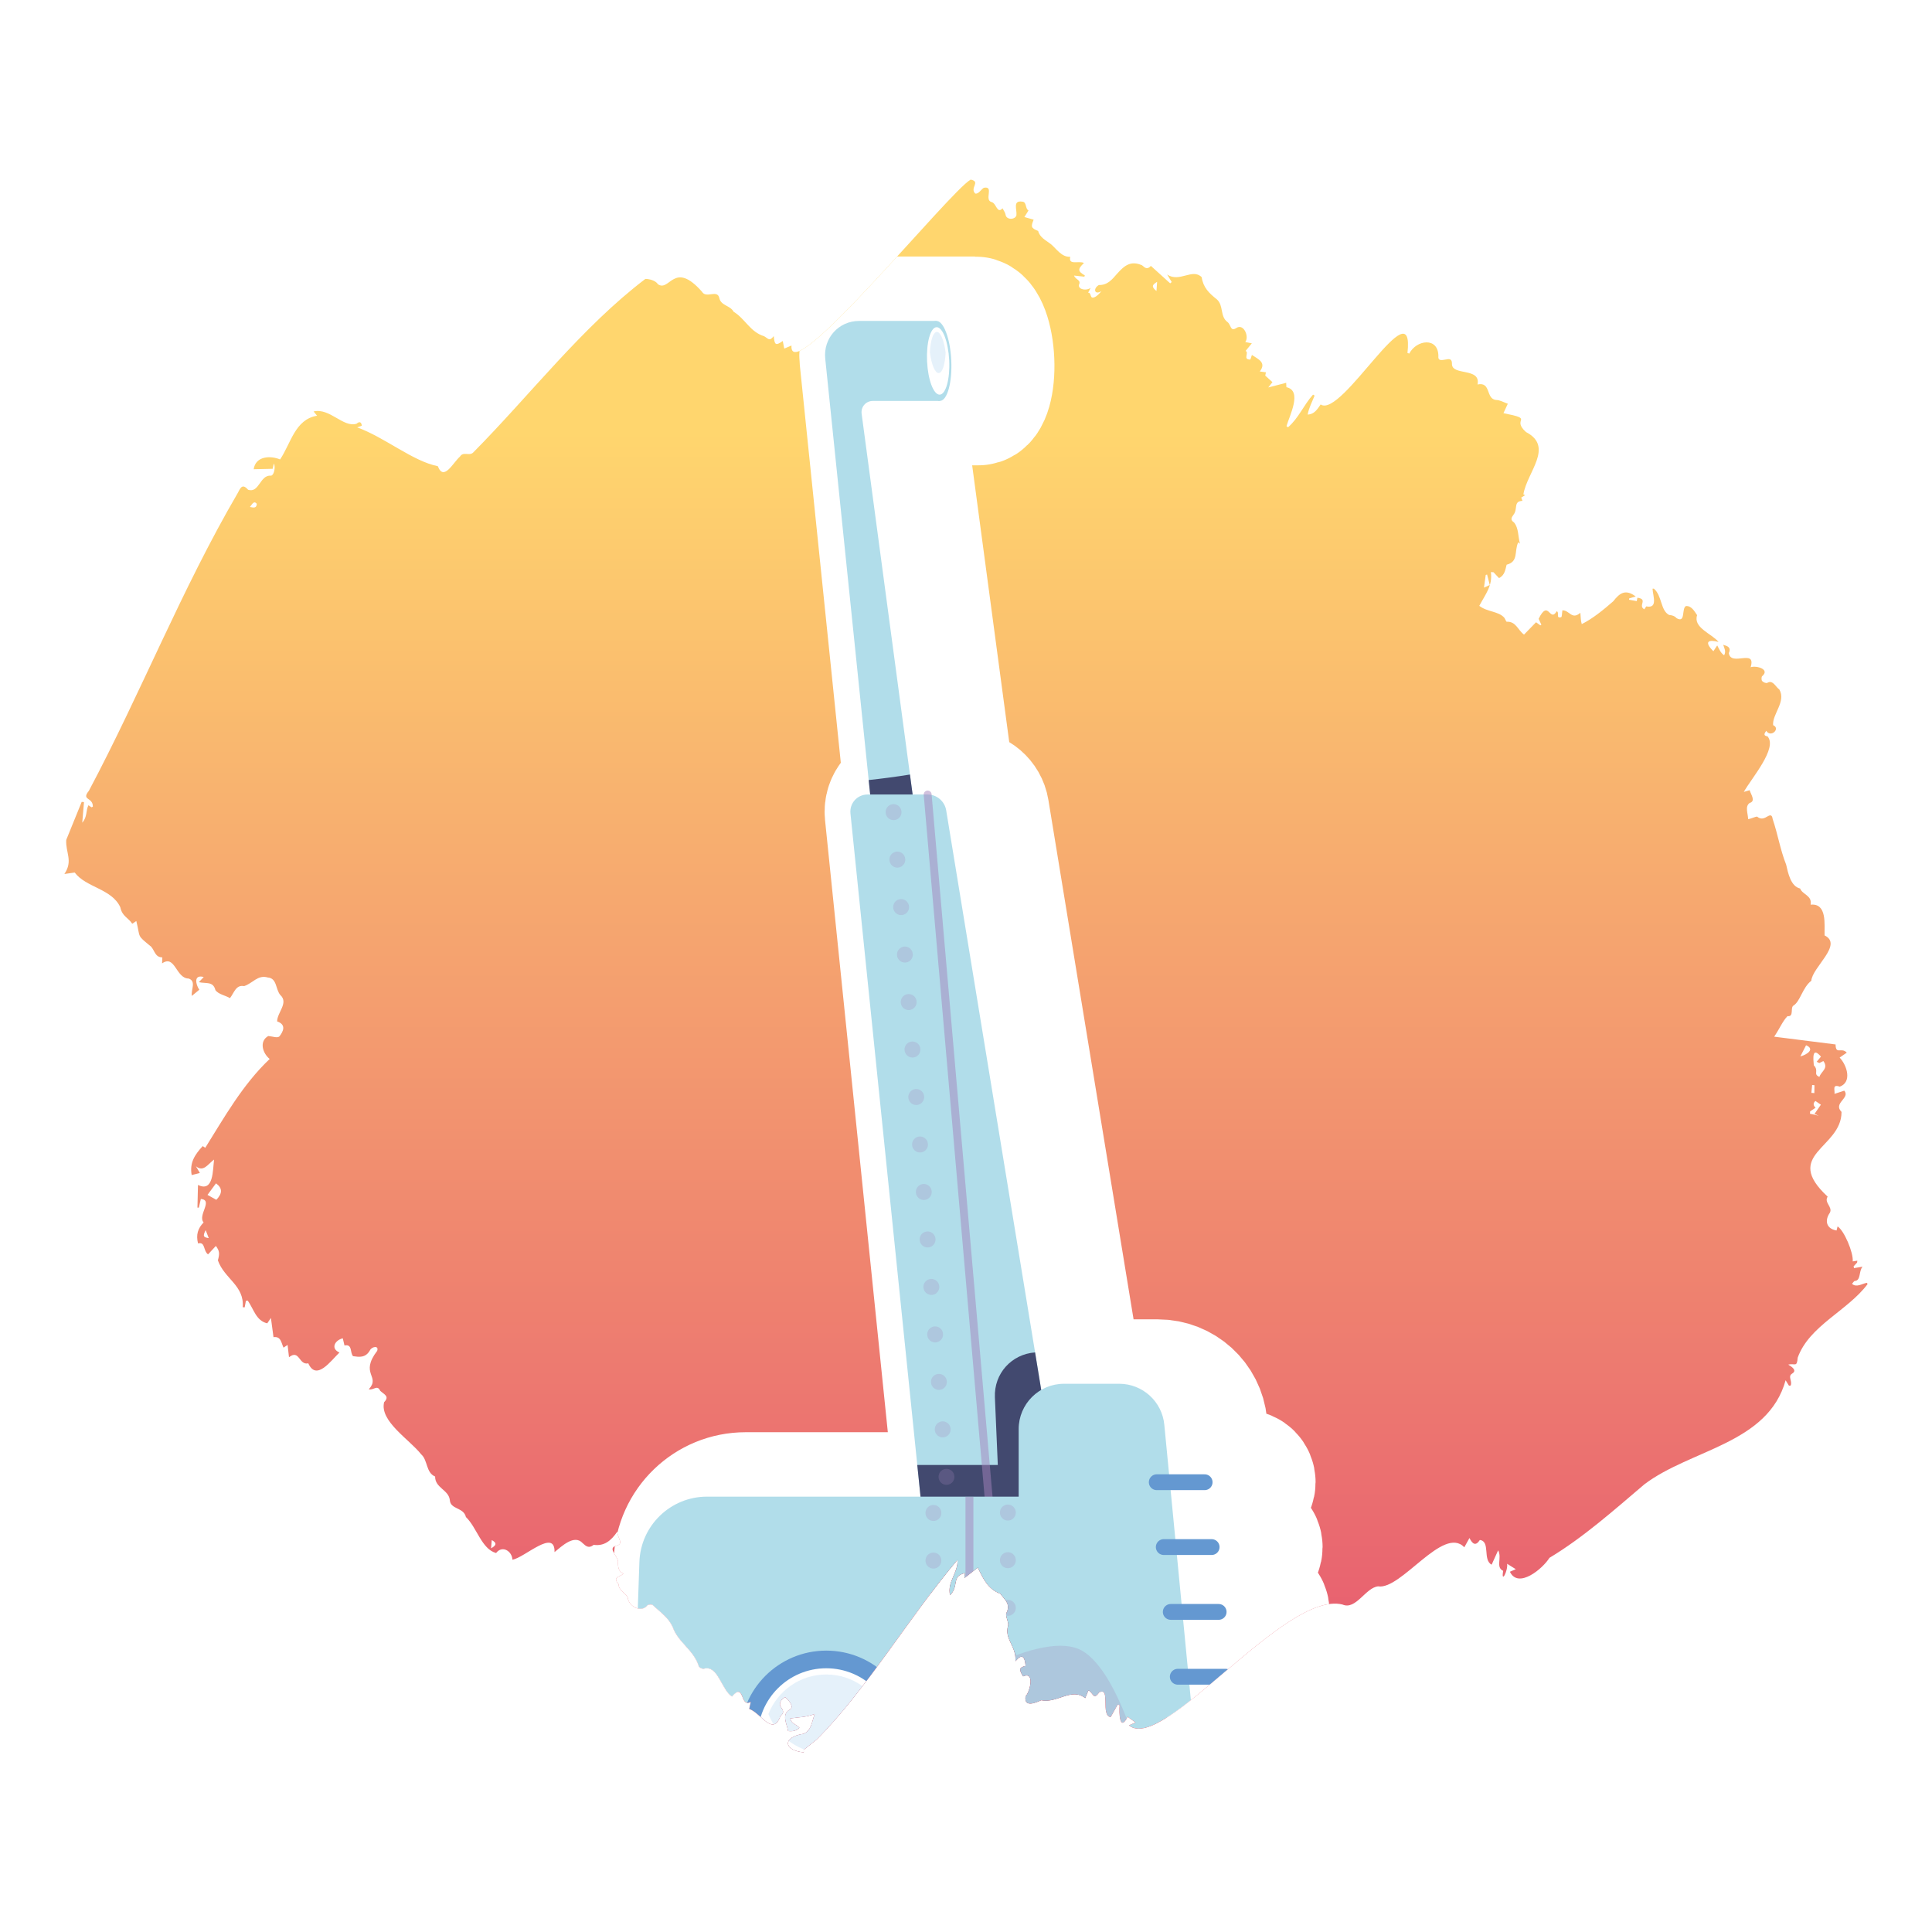 <?xml version="1.0" encoding="UTF-8"?>
<svg xmlns="http://www.w3.org/2000/svg" width="300" height="300" xmlns:xlink="http://www.w3.org/1999/xlink" viewBox="0 0 300 300">
  <defs>
    <clipPath id="b">
      <path d="M126.772,270.147c-.714.568-1.284,1.023-1.977,1.575-.003-.058.007.152.018.393-3.196-.319-3.327-2.383-.098-2.884,1.266-.458,1.292-1.73,1.796-3.082-1.457.556-2.442.47-3.814.697.252.876.893.851,1.45,1.442-.481.508-1.165.591-1.771.508-.164-1.022-1.028-2.49.117-3.246,1.081-.446-.186-1.686-.567-2.013-.576.277-1.111.961-.617,1.595.308.467.508.864-.116,1.321-1.184,3.272-3.027-.469-4.858-1.096.043-.188.129-.569.249-1.096-1.736,1.039-.908-3.182-2.925-.821-1.624-1.05-2.16-4.844-4.273-4.346-.195.121-.721-.087-.862-.323-.793-2.584-3.2-3.697-4.05-6.08-.648-1.513-1.976-2.377-3.113-3.449-.105-.152-.742-.109-.861.057-.955,1.197-2.936.12-3.038-1.301-.305-.566-1.47-1.131-1.391-1.989-.993-1.138.043-1.066.753-1.648-.713-.298-.871-.891-.862-1.733.182-.805-1.666-2.151-.396-2.576,1.456-.278.308-1.173.293-2.22-.995,1.425-2.019,2.272-3.674,2.052-.749.61-1.209.199-1.709-.265-1.289-1.414-3.222.461-4.368,1.389.096-3.759-4.685.9-6.54,1.179-.045-1.293-1.546-2.313-2.535-1.037-2.249-.607-2.976-3.952-4.684-5.586-.354-1.535-2.399-1.151-2.496-2.62-.174-1.629-2.3-1.873-2.288-3.673-1.441-.59-1.123-2.543-2.161-3.441-1.784-2.289-6.496-5.151-5.755-8.104.894-.917,0-1.194-.607-1.76-.469-1.012-1.005-.044-1.776-.239,1.881-2.059-1.466-2.334,1.303-5.969.307-.896-.85-.648-1.11-.104-.689,1.234-1.677,1.063-2.634.934-.512-.549-.059-1.924-1.332-1.664-.087-.365-.174-.73-.265-1.114-1.241.3-1.93,1.597-.515,2.208-1.318,1.253-3.583,4.501-4.84,1.678-1.488.342-1.344-2.237-2.996-.947-.081-.699-.146-1.267-.22-1.908-.179.118-.405.268-.633.418-.357-.743-.386-1.794-1.555-1.625-.128-.956-.256-1.902-.401-2.984-.273.4-.459.674-.57.836-1.739-.398-2.103-2.224-3.029-3.533-.095.013-.19.027-.285.04-.063.335-.127.67-.19,1.006-.1-.005-.2-.01-.301-.014.267-3.392-2.866-4.422-3.859-7.278.268-1.007.296-1.422-.313-2.239-.385.414-.736.792-1.218,1.311-.78-.576-.39-2-1.553-1.698-.335-1.357-.028-2.349.869-3.26-.982-1.094,1.552-3.478-.432-3.648-.108.467-.211.908-.313,1.349h-.215c.026-1.112.053-2.223.084-3.524,2.431,1.178,2.282-2.245,2.499-3.943-.967.712-1.639,2.005-2.82,1.039.176.3.352.6.614,1.048-.519.131-.969.245-1.271.321-.347-1.909.465-3.139,1.711-4.501.127.086.294.199.395.268,2.901-4.637,5.805-9.825,10.004-13.792-1.101-.897-1.671-2.744-.22-3.567.661.055,1.365.339,1.709.081.63-.781,1.133-1.841-.331-2.352-.007-1.37,1.816-2.873.508-4.08-.762-.851-.499-2.634-1.967-2.737-1.541-.467-2.351.923-3.668,1.337-1.282-.241-1.534,1.02-2.196,1.866-.778-.443-1.737-.572-2.254-1.223-.354-1.428-1.427-.995-2.579-1.251.279-.295.512-.541.756-.799-1.61-.454-1.243,1.18-.684,1.971-.347.287-.659.544-1.161.959-.146-.998.719-2.27-.491-2.696-2.003-.024-2.094-3.775-4.13-2.353.013-.316.026-.622.039-.933-1.119-.022-1.15-.978-1.739-1.663-2.298-1.886-1.623-1.258-2.3-3.981-.202.134-.39.26-.632.421-.647-.984-1.563-1.132-1.856-2.568-1.328-2.881-5.346-3.058-7.079-5.386-.585.083-1.041.148-1.601.228,1.383-2.045.167-3.317.285-5.289.802-1.974,1.602-3.943,2.4-5.907l.357.032c-.084.989-.167,1.98-.27,3.197.814-.916.531-1.853.959-2.706.183.12.335.22.487.32.067-.034.134-.067.201-.101.024-1.515-1.858-.945-.615-2.467,8.097-15.249,14.395-31.292,23.079-46.174.452-.861.735-1.603,1.645-.565,1.744.56,1.811-2.35,3.56-2.194.431-.026.743-1.269.438-1.892-.072.32-.123.543-.188.83-.996.023-1.962.045-2.946.068.288-2.054,2.598-2.155,4.1-1.523,1.683-2.489,2.304-6.224,5.744-6.788-.14-.172-.266-.327-.539-.662,2.52-.59,4.58,2.546,6.67,1.905.44-.39.743-.297.818.309-.216.079-.43.157-.716.261,4.26,1.531,8.617,5.253,12.519,6.025.919,2.415,2.378-.584,3.433-1.49.519-.833,1.393-.071,2.021-.601,8.953-9.038,16.928-19.513,26.772-26.991.548-.009,1.596.235,1.946.822,1.848,1.277,2.466-3.795,6.841,1.161.667,1.147,2.425-.463,2.708,1.046.282,1.139,1.689,1.087,2.207,2.067,1.786,1.081,2.565,3.146,4.737,3.803.689.392.8.85,1.497-.017.118,1.414.309,1.516,1.399.76.079.407.154.792.229,1.178l1.123-.477c-.465,6.943,24.591-23.986,27.83-25.766,1.614.353-.188,1.261.697,2.163.504.143.961-.691,1.338-.89,1.676-.328-.022,1.919,1.229,2.224.722.181.831,1.901,1.677.962.181.363.422.654.47.981.121.87,1.498.81,1.687.114.111-.926-.632-2.356.922-2.128.695.044.417,1.093.954,1.37-.252.402-.445.71-.638,1.018.435.124.871.249,1.436.41-.455,1.116-.409,1.297.704,1.757.236,1.007,1.231,1.468,1.973,2.04.853.704,1.654,2.045,3.013,1.97-.367,1.39,1.423.545,2.121.967-1.036.973-.927,1.293.14,1.928-.026.064-.052.129-.078.193-.473-.052-.945-.105-1.599-.177.27.731,1.157.622.746,1.475-.068.73,1.223.916,1.837.424-.165.316-.264.505-.399.765.57-.039.209,1.014.965.708.422-.171.76-.545,1.101-.949-1.081.652-1.342-.397-.403-.954,1.362.035,2.055-.861,2.827-1.742,1.164-1.315,2.162-2.092,3.896-1.315.42.365.792.737,1.358.086,1.024.926,2.01,1.817,2.997,2.709.08-.067.161-.134.241-.2-.201-.332-.402-.663-.707-1.165,1.923,1.296,3.917-1.03,5.357.406.242,1.625,1.152,2.489,2.362,3.451,1.077.962.459,2.642,1.638,3.51.591.438.42,1.541,1.363.95,1.136-.803,2.064,1.302,1.41,2.168.424.081.745.143,1.018.195-.349.427-.657.804-.966,1.18.601.262-.509,1.372.736,1.339.079-.234.163-.483.242-.715.997.668,2.299,1.187,1.222,2.566.322.045.606.085.957.133-.052.234-.096.434-.112.508.399.361.738.669,1.123,1.017-.197.249-.374.474-.652.826.998-.259,1.849-.481,2.782-.723.017.314.026.498.036.679,2.534.548.472,4.428.011,6.054.081.056.162.112.243.169,1.616-1.377,2.453-3.491,3.878-5.066.083.048.165.097.248.145-.384.974-.893,1.909-1.079,2.947,1.031-.032,1.49-.808,2.019-1.568,3.259,2.237,14.631-18.5,13.479-7.991.094.03.189.059.283.089,1.094-2.144,4.509-2.623,4.519.402-.096.89.735.556,1.293.499.593-.139.81.106.812.662-.08,1.962,4.51.524,3.973,3.236,2.144-.457,1.241,2.226,2.864,2.406.605-.004,1.21.372,1.837.587-.225.485-.433.934-.678,1.461,5.02.996,1.101.777,3.501,2.933,4.404,2.295.161,6.216-.403,9.674.089.041.178.082.266.123-.185.117-.369.233-.605.382.059.154.126.329.196.511-1.449.027-.687,1.274-1.387,2.138-.349.477-.522.808.079,1.218.73.849.617,2.264.918,3.296-.073-.059-.231-.188-.271-.221-.656,1.441.088,2.991-1.8,3.481-.204.757-.278,1.634-1.183,2.076-.315-.334-.584-.62-.852-.905-.137-.009-.274-.017-.41-.026.293,2.122-.855,3.447-1.799,5.239,1.242.98,3,.811,3.902,1.869.136.202.265.614.366.604,1.437-.079,1.729,1.318,2.679,1.994.643-.661,1.245-1.281,1.864-1.918.26.187.466.335.672.483.052-.03.105-.061.157-.091l-.428-.924c1.562-3.164,1.703.665,2.812-1.18.475.196-.208,1.169.688.926.129-.035.115-.591.193-1.067,1.148-.008,1.437,1.548,2.789.384.073.773.039,1.143.215,1.756,1.685-.842,3.335-2.183,4.895-3.547,1.023-1.326,1.915-1.908,3.486-.744-.475.142-.748.223-1.02.305-.005.067-.011.135-.016.202.378.068.756.137,1.195.217.034-.181.063-.334.1-.528,1.723.228.025,1.229,1.078,1.799.134-.204.256-.391.296-.453,1.868.37,1.023-1.643.979-2.751l.204-.01c1.293,1.101,1.019,3.405,2.372,4.092.478.042.83.144,1.165.502,1.443.824.727-1.53,1.45-1.887.825-.061,1.284.754,1.73,1.415-.65,1.95,2.239,2.847,3.33,4.16-1.55-.417-2.332-.086-.804,1.442.229-.349.361-.551.594-.905.361.657.506,1.139,1.073,1.535.326-.601.054-1.047-.141-1.632.68.197,1.275.399.869,1.299.351,2.153,4.294-.792,3.39,2.185.898-.303,3.057.317,1.793,1.39-.131.095-.137.605-.006.756.169.194.628.381.795.285.865-.523,1.285.614,1.879,1.035,1.081,1.873-1.129,3.834-.969,5.528,1.202.529-.36,2.016-1.067.878-.308.414-.488.762.194.862,1.616,1.818-2.468,6.466-3.68,8.628.365-.107.59-.173.909-.267.159.618,1.012,1.706-.01,1.987-.745.554-.263,1.555-.229,2.5.289.015,1.168-.414,1.404-.381.598.516,1.12.261,1.637-.051.559-.337.696-.053.782.465.801,2.367,1.179,4.776,2.081,7.035.296,1.29.714,3.393,2.176,3.714.357.969,1.887,1.054,1.624,2.511,2.597-.272,2.122,3.134,2.166,4.769,2.929,1.423-1.903,4.927-2.06,7.046-1.368,1.049-1.719,3.218-2.761,3.844-.552.332.13,1.785-.94,1.65-.796.839-1.221,1.956-2.062,3.186,3.359.425,6.449.815,9.532,1.205.032,1.666.885.365,1.742,1.274-.463.32-.798.55-1.11.766,1.152,1.211,1.958,3.802.022,4.516-1.213-.421-.742.496-.819,1.117.542-.177.997-.326,1.52-.497.973,1.168-1.798,1.906-.43,3.306.013,5.671-9.282,6.554-2.154,13.149-.601.93.805,1.579.35,2.49-.864,1.241-.557,2.496,1.028,2.77.031-.119.095-.368.163-.633,1.014.619,2.481,4.084,2.35,5.432.203-.031.46-.071.716-.111-.01.096-.021.192-.031.288-.183.196-.365.393-.548.59.022.092.044.183.066.275.393-.066.786-.133,1.324-.224-.604.681-.237,2.147-1.186,2.219-.146-.009-.301.289-.452.446.707.611,1.519-.008,2.306-.16.039.066.079.131.118.197-3.126,4.171-9.064,6.455-10.856,11.429-.128,1.576-.41.812-1.467,1.079.511.307,1.427.88.622,1.38-.764.446.062,1.168-.253,1.875-.087.003-.174.006-.261.009-.122-.197-.243-.393-.517-.836-2.745,9.891-14.735,10.7-21.933,16.161-4.721,4.006-9.465,8.241-14.742,11.416-1.032,1.679-4.844,4.864-6.137,2.157.234-.101.458-.199.914-.396-.521-.325-.863-.539-1.347-.841.147,1.114-.969,3.195-.613,1.098-1.212-.582-.148-1.97-.78-3.19-.401.884-.706,1.557-1.011,2.231-1.428-.731-.155-3.632-1.829-3.831-.673,1.024-1.157.594-1.616-.31-.299.539-.537.97-.797,1.437-3.272-3.432-9.814,6.669-13.382,6.068-1.938.182-3.462,3.741-5.535,2.824-8.971-2.229-27.887,23.203-33.172,18.759.277-.119.533-.228,1.027-.44-.491-.356-.823-.597-1.214-.881-1.253,2.454-1.359-.662-1.252-1.807-.098-.031-.197-.062-.295-.093-.366.652-.732,1.305-1.092,1.947-1.624-.22.047-4.78-1.789-3.836-.899,1.306-.917.067-1.661-.321-.179.432-.346.837-.504,1.219-2.082-1.718-4.408.854-6.83.32-.817.38-2.702,1.194-2.44-.602.711-.752,1.476-3.949-.374-3.102-.693-1.096-.614-1.406.383-1.632-.13-1.436-.512-1.982-1.573-.714.167-2.383-1.748-3.383-1.153-5.508.157-.534-.429-1.418-.268-1.963.769-1.473-.333-2.133-.906-3.004-1.931-.74-2.614-2.2-3.516-4.067-.659.517-1.34,1.051-2.08,1.631.027-.286.049-.514.074-.772-2.134.455-.86,2.028-2.308,3.424-.48-2.06,1.266-3.471,1.159-5.483-7.491,8.85-14.265,20.34-21.905,27.933ZM281.647,165.413c.861.91-.177,1.368.871,1.808.243-.854,1.473-1.293.613-2.462l-.624.31-.413-.196c.221-.269.443-.537.662-.803-1.404-1.639-1.201.322-1.109,1.344ZM33.541,183.748c-.44.598-.881,1.197-1.321,1.794.416.232.892.496,1.372.764.972-1.015.967-1.809-.051-2.558ZM282.421,173.251c-.222-.095-.444-.189-.666-.284.342-.493.685-.986.992-1.43-.25-.17-.55-.375-.848-.578q-.56.478.02,1.052c-.282.189-.563.377-.843.564-.009.121-.018.242-.026.363.457.104.914.208,1.372.313ZM280.446,162.308c-.318.619-.555,1.08-.89,1.733,1.061-.275,2.309-1.141.89-1.733ZM230.913,89.214c-.07.023-.14.046-.21.069-.088.634-.176,1.268-.273,1.965l.902-.413c-.137-.532-.278-1.077-.419-1.622ZM179.677,43.765c-.848.503-.866.792-.101,1.425.035-.491.064-.905.101-1.425ZM38.809,78.717c.649.155,1.027.174,1.063-.485-.428-.544-.687.017-1.063.485ZM31.936,191.013c-.467.934-.379,1.117.477,1.239-.178-.463-.328-.851-.477-1.239ZM281.27,169.697c.154.012.308.025.462.037.005-.409.011-.818.016-1.226-.12-.01-.24-.02-.36-.03-.039.406-.079.812-.118,1.218ZM76.359,239.142c-.032.385-.064.77-.106,1.275.927-.494.838-.89.106-1.275Z" fill="none"/>
    </clipPath>
    <linearGradient id="c" data-name="Dégradé sans nom 13" x1="148.843" y1="67.007" x2="148.843" y2="252.017" gradientUnits="userSpaceOnUse">
      <stop offset="0" stop-color="#ffd66e"/>
      <stop offset="1" stop-color="#e86170"/>
    </linearGradient>
    <filter id="d" data-name="drop-shadow-3" x="91.616" y="49.834" width="120.021" height="277.091" filterUnits="userSpaceOnUse">
      <feOffset dx="-6" dy="0"/>
      <feGaussianBlur result="e" stdDeviation="0"/>
      <feFlood flood-color="#42496f" flood-opacity="1"/>
      <feComposite in2="e" operator="in"/>
      <feComposite in="SourceGraphic"/>
    </filter>
    <clipPath id="f">
      <path d="M102.65,319.283l2.635-76.738c.194-5.66,4.839-10.147,10.502-10.147h48.392v-10.489c0-3.887,3.151-7.038,7.038-7.038h8.572c3.625,0,6.657,2.754,7.005,6.362l9.455,98.05h-93.598Z" fill="none"/>
    </clipPath>
  </defs>
  <g isolation="isolate">
    <g id="a" data-name="bateau 03">
      <g clip-path="url(#b)">
        <rect x="5.286" y="7.067" width="287.116" height="269.478" fill="url(#c)"/>
        <path d="M211.023,269.069h-19.617l-.721-7.477h5.633c.679,0,1.229-.55,1.229-1.229s-.55-1.229-1.229-1.229h-5.869l-.734-7.611h5.516c.679,0,1.229-.55,1.229-1.229s-.55-1.229-1.229-1.229h-5.752l-.734-7.611h5.399c.679,0,1.229-.55,1.229-1.229s-.55-1.229-1.229-1.229h-5.636l-.734-7.611h5.282c.679,0,1.229-.55,1.229-1.229s-.55-1.229-1.229-1.229h-5.519l-.742-7.698c-.348-3.608-3.38-6.362-7.005-6.362h-8.572c-1.289,0-2.494.353-3.533.958l-.955-5.825h0l-13.806-84.177c-.23-1.401-1.464-2.455-2.876-2.455h-2.333l-7.918-59.117c-.144-1.073.661-1.997,1.738-1.997h10.406c1.128,0,1.923-2.781,1.776-6.212-.147-3.43-1.181-6.211-2.309-6.211h-11.996c-3.184,0-5.595,2.683-5.267,5.861l6.977,67.676h-.402c-1.607,0-2.823,1.353-2.659,2.957l10.879,106.069h-33.152c-5.663,0-10.307,4.488-10.502,10.147l-2.359,68.703-5.31.214v5.584l5.104.205-.07,2.032h50.582l4.637.187.618,6.029,27.415,1.427-1.045-6.37,14.722.592v-13.797l-4.466.18-1.517-15.732h5.983c.679,0,1.229-.55,1.229-1.229s-.55-1.229-1.229-1.229h-6.219l-.734-7.611h5.866c.679,0,1.229-.55,1.229-1.229s-.55-1.229-1.229-1.229h-6.103l-.734-7.611h5.749c.679,0,1.229-.55,1.229-1.229,0-.048-.022-.088-.027-.135h12.416c.339,0,.614-.275.614-.614s-.275-.614-.614-.614Z" fill="none" stroke="#fff" stroke-linecap="round" stroke-linejoin="round" stroke-width="20"/>
        <g filter="url(#d)">
          <g>
            <path d="M151.406,49.834h-11.996c-3.184,0-5.595,2.683-5.267,5.861l8.74,84.777h7.12l-10.209-76.218c-.144-1.073.661-1.997,1.738-1.997h10.406l-.533-12.423Z" fill="#b1ddea"/>
            <path d="M140.889,121.125l.764,7.412,6.714-.286-1.069-7.982c-2.212.359-4.39.639-6.409.855Z" fill="#42496f"/>
            <ellipse cx="151.673" cy="56.045" rx="2.04" ry="6.218" transform="translate(-2.517 7.351) rotate(-2.754)" fill="#b1ddea"/>
            <ellipse cx="151.673" cy="56.045" rx="1.72" ry="5.243" transform="translate(-2.517 7.351) rotate(-2.754)" fill="#fff"/>
            <path d="M151.479,51.538c-.578,0-1.004,1.351-1.085,3.196.24,1.845.781,3.196,1.359,3.196s1.004-1.351,1.085-3.196c-.24-1.845-.781-3.196-1.359-3.196Z" fill="#9bc8ec" opacity=".25"/>
            <path d="M185.904,326.925l-32.981-201.099c-.23-1.401-1.464-2.455-2.876-2.455h-9.328c-1.607,0-2.823,1.353-2.659,2.957l20.429,199.171,27.415,1.427Z" fill="#b1ddea"/>
            <path d="M152.086,263.081l23.949,3.676-9.308-56.754c-3.638.26-6.398,3.272-6.239,6.987l.45,10.488h-12.504l3.651,35.602Z" fill="#42496f"/>
            <g>
              <g mix-blend-mode="multiply" opacity=".5">
                <line x1="163.66" y1="280.319" x2="150.046" y2="123.371" fill="none" stroke="#a384bb" stroke-linecap="round" stroke-linejoin="round" stroke-width="1.229"/>
              </g>
              <g mix-blend-mode="multiply" opacity=".25">
                <line x1="156.491" y1="273.573" x2="144.616" y2="124.403" fill="none" stroke="#a384bb" stroke-dasharray=".025 7.371" stroke-linecap="round" stroke-linejoin="round" stroke-width="2.457"/>
              </g>
            </g>
          </g>
          <g>
            <path d="M102.65,319.283l2.635-76.738c.194-5.66,4.839-10.147,10.502-10.147h48.392v-10.489c0-3.887,3.151-7.038,7.038-7.038h8.572c3.625,0,6.657,2.754,7.005,6.362l9.455,98.05h-93.598Z" fill="#b1ddea"/>
            <g clip-path="url(#f)">
              <g mix-blend-mode="multiply" opacity=".5">
                <line x1="156.534" y1="269.683" x2="211.023" y2="269.683" fill="none" stroke="#a384bb" stroke-linecap="round" stroke-linejoin="round" stroke-width="1.229"/>
                <line x1="156.534" y1="228.668" x2="156.534" y2="316.299" fill="none" stroke="#a384bb" stroke-linecap="round" stroke-linejoin="round" stroke-width="1.229"/>
              </g>
              <g mix-blend-mode="multiply" opacity=".25">
                <line x1="150.941" y1="316.299" x2="150.941" y2="224.193" fill="none" stroke="#a384bb" stroke-dasharray=".025 7.371" stroke-linecap="round" stroke-linejoin="round" stroke-width="2.457"/>
                <line x1="162.501" y1="264.466" x2="162.501" y2="228.668" fill="none" stroke="#a384bb" stroke-dasharray=".025 7.371" stroke-linecap="round" stroke-linejoin="round" stroke-width="2.457"/>
                <line x1="162.501" y1="276.399" x2="162.501" y2="316.299" fill="none" stroke="#a384bb" stroke-dasharray=".025 7.371" stroke-linecap="round" stroke-linejoin="round" stroke-width="2.457"/>
              </g>
            </g>
            <g>
              <line x1="185.621" y1="230.159" x2="193.055" y2="230.159" fill="none" stroke="#6498d1" stroke-linecap="round" stroke-linejoin="round" stroke-width="2.457"/>
              <line x1="186.708" y1="240.228" x2="194.143" y2="240.228" fill="none" stroke="#6498d1" stroke-linecap="round" stroke-linejoin="round" stroke-width="2.457"/>
              <line x1="187.796" y1="250.296" x2="195.23" y2="250.296" fill="none" stroke="#6498d1" stroke-linecap="round" stroke-linejoin="round" stroke-width="2.457"/>
              <line x1="188.884" y1="260.364" x2="196.318" y2="260.364" fill="none" stroke="#6498d1" stroke-linecap="round" stroke-linejoin="round" stroke-width="2.457"/>
              <line x1="189.971" y1="270.433" x2="197.405" y2="270.433" fill="none" stroke="#6498d1" stroke-linecap="round" stroke-linejoin="round" stroke-width="2.457"/>
              <line x1="191.059" y1="280.501" x2="198.493" y2="280.501" fill="none" stroke="#6498d1" stroke-linecap="round" stroke-linejoin="round" stroke-width="2.457"/>
              <line x1="192.146" y1="290.569" x2="199.581" y2="290.569" fill="none" stroke="#6498d1" stroke-linecap="round" stroke-linejoin="round" stroke-width="2.457"/>
            </g>
            <g>
              <circle cx="134.304" cy="269.683" r="13.377" fill="#6498d1"/>
              <circle cx="134.304" cy="269.683" r="10.635" fill="#fff"/>
              <path d="M134.304,260.012c-4.092,0-7.571,2.55-8.984,6.139,1.413,3.59,4.892,6.139,8.984,6.139s7.571-2.55,8.984-6.139c-1.413-3.59-4.892-6.139-8.984-6.139Z" fill="#9bc8ec" opacity=".25"/>
            </g>
            <path d="M191.404,316.639s-5.915-53.787-17.409-60.333c-11.494-6.545-61.01,30.799-71.344,62.976l88.753-2.644Z" fill="#a384bb" mix-blend-mode="multiply" opacity=".25"/>
          </g>
        </g>
      </g>
    </g>
  </g>
</svg>